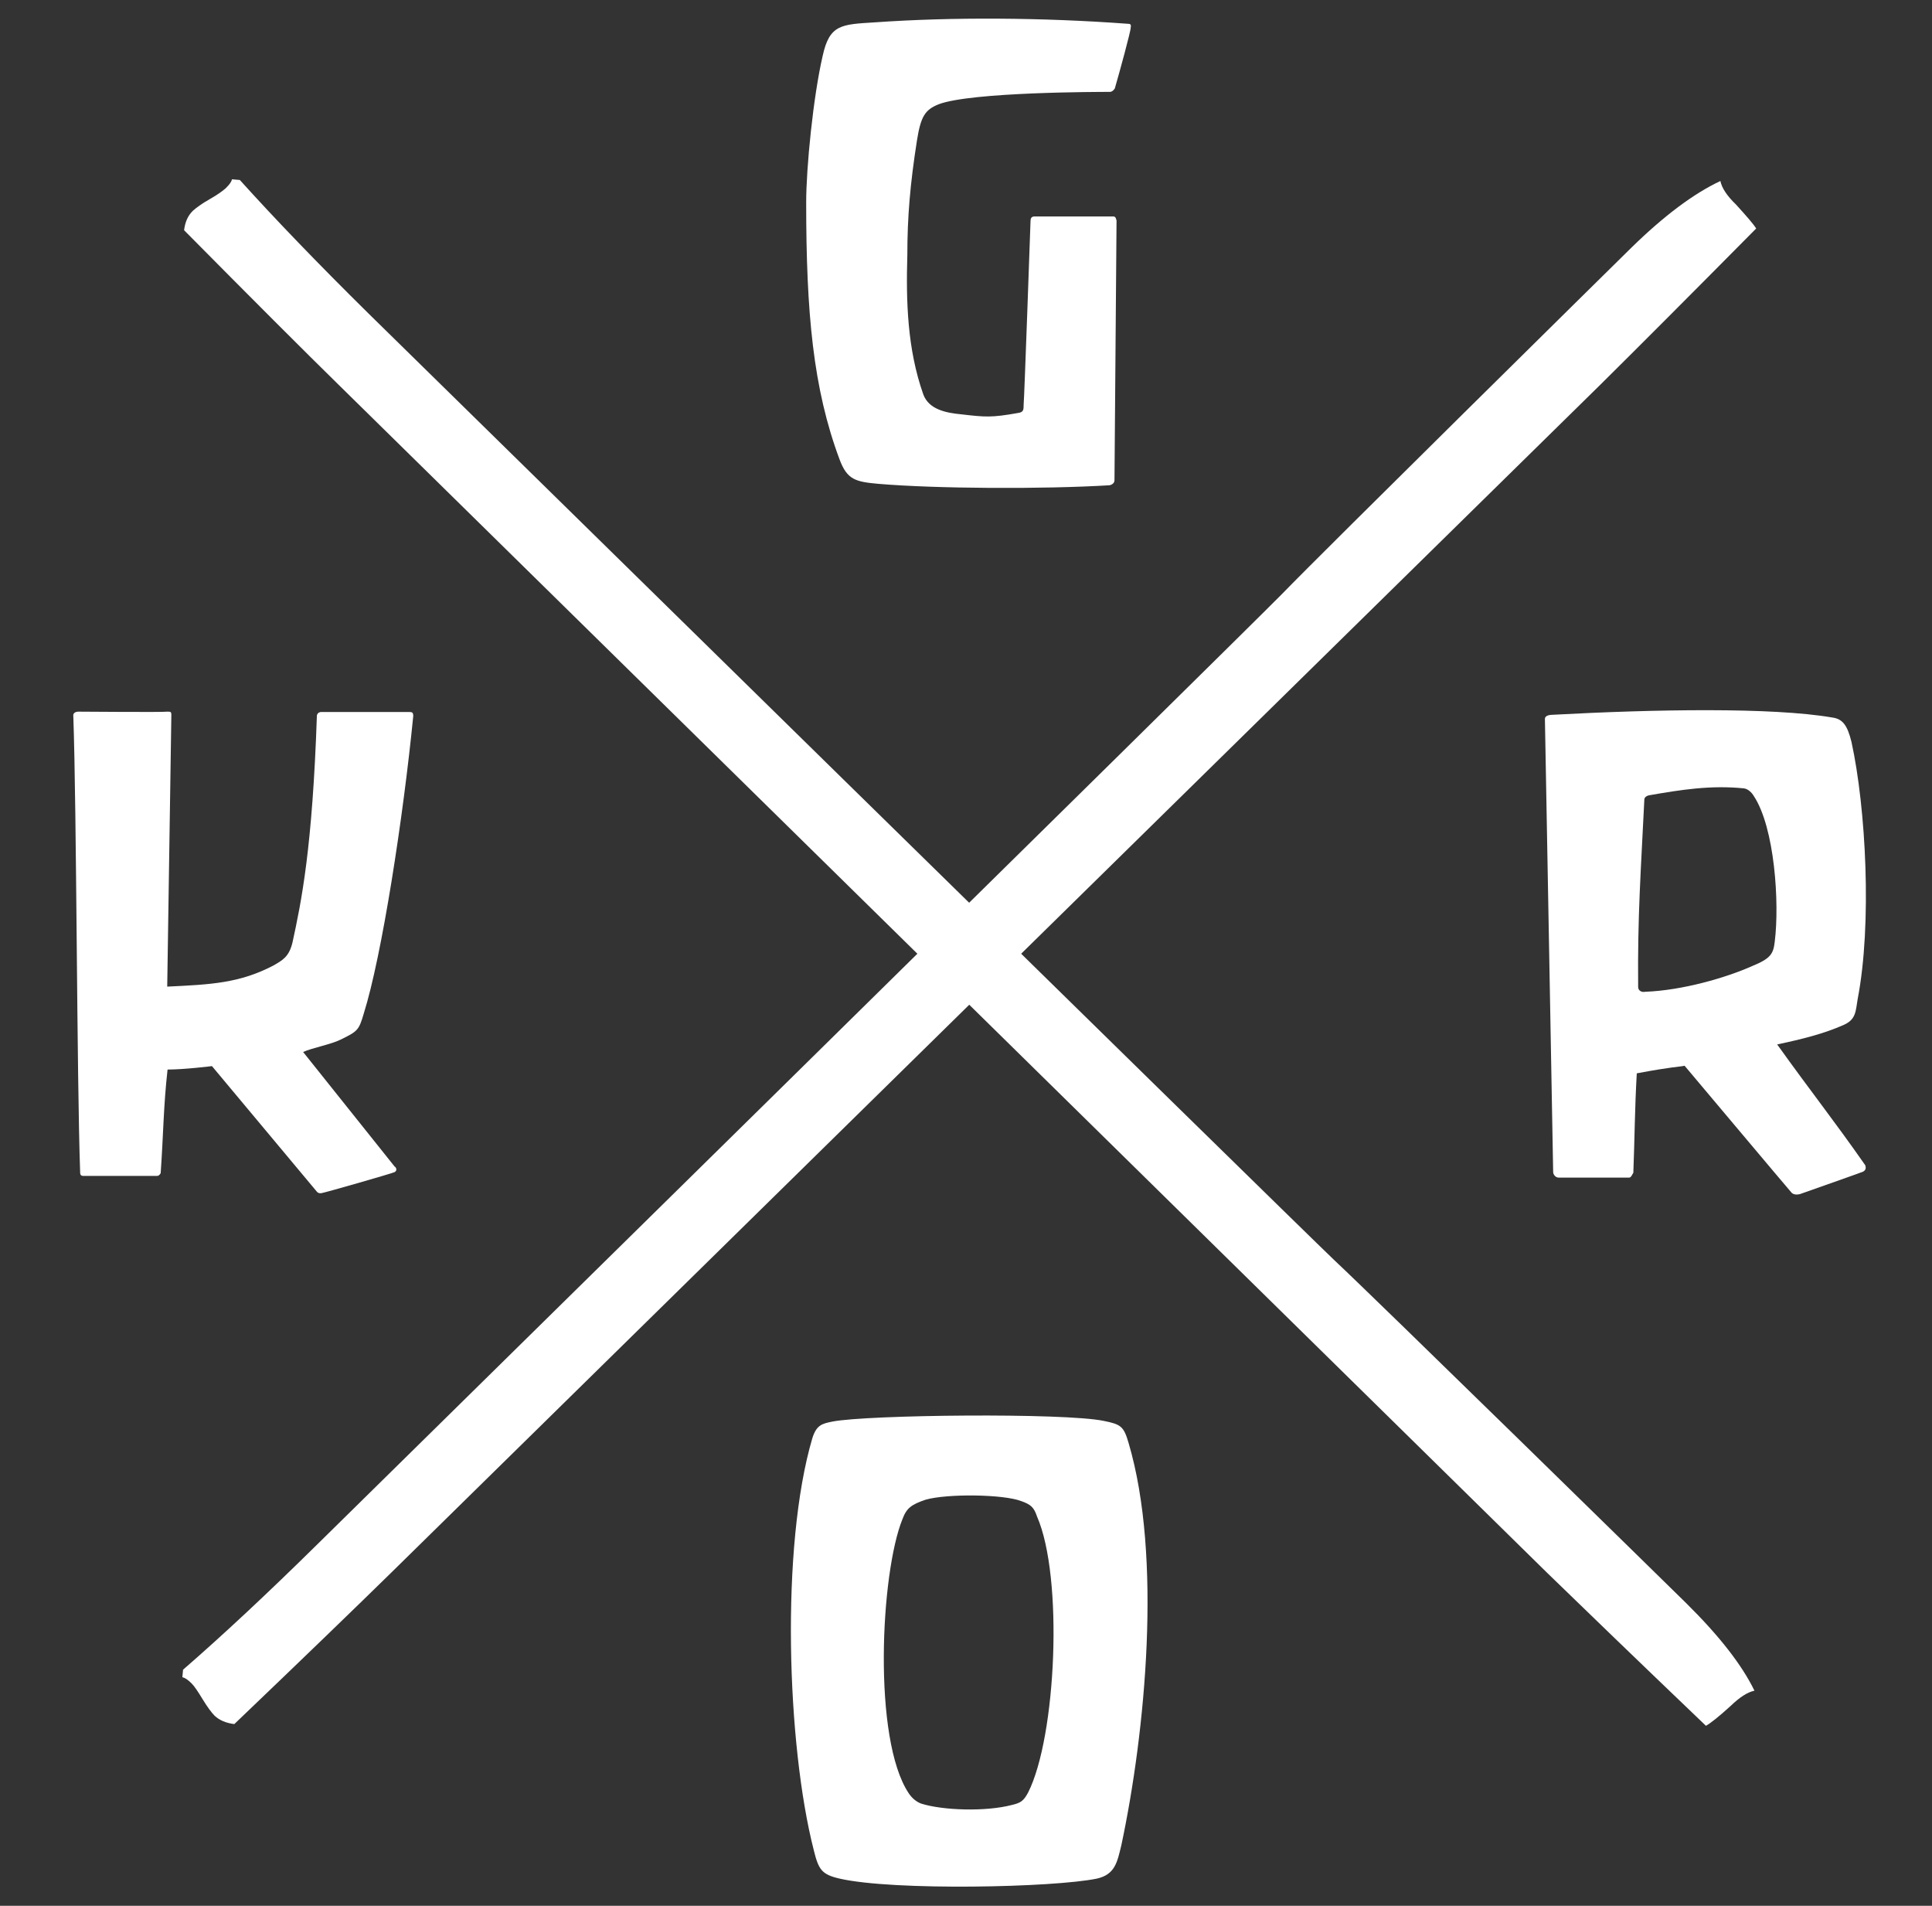 <?xml version="1.0" encoding="utf-8"?>
<!-- Generator: Adobe Illustrator 18.1.1, SVG Export Plug-In . SVG Version: 6.00 Build 0)  -->
<svg version="1.1" id="Layer_1" xmlns="http://www.w3.org/2000/svg" xmlns:xlink="http://www.w3.org/1999/xlink" x="0px" y="0px"
	 width="561.5px" height="553.8px" viewBox="0 0 561.5 553.8" enable-background="new 0 0 561.5 553.8" xml:space="preserve">
<rect x="0" y="0" width="561.5" height="553.8" fill="#333333" stroke="none"/>
<g>
	<g>
		<path fill="#FFFFFF" d="M324,25.7c0,0-0.6,1-1.4,1c-3,0-40.3,0-49.8,3.6c-4,1.6-5.2,3.6-6.3,10.5c-2,12.7-2.8,22.4-2.8,33.3
			c-0.4,13.5,0,27.3,4.6,40.4c1.6,4.6,6.9,5.5,11.1,5.9c6.9,0.8,8.7,1,16.5-0.4c1.6-0.2,1.6-1,1.6-2.4c0.2-1.8,2-53.3,2-53.3
			c0-0.8,0.2-1.4,1.2-1.4c0.6,0,22.2,0,22.8,0c0.8,0,0.8,0.6,1,1.2l-0.6,75.5c0,1-1.2,1.4-1.4,1.4h0.2c-19.6,1.2-51,1-67.4-0.4
			c-6.7-0.6-9.1-1.2-11.3-7.1c-7.7-20.6-9.7-42.6-9.7-74.7c0-9.9,2-30.5,4.8-42.6c2-9.1,5.4-9.1,15.1-9.7c22.6-1.6,49-1.4,73.4,0.4
			c1,0,1.2,0.2,1,1.2C328.7,8.8,325.4,20.9,324,25.7z"/>
		<path fill="#FFFFFF" d="M325.9,536.2c-1.2,4.9-1.8,8.5-7.1,9.7c-12.5,2.6-59.1,3.6-74.8,0c-5.2-1.2-6.1-2.6-7.5-8.3
			c-7.8-30.5-9.7-88.2-0.4-119.7c1.2-3.8,2.8-4.2,5.8-4.8c10.1-2,67.4-2.6,78.9-0.2c5,1,5.8,1.6,7.2,6.4
			C337.8,452.4,332.9,503.3,325.9,536.2z M296.8,436.2c-5.2-2-21.5-2.2-27.8-0.4c-4.1,1.4-5.5,2.4-6.7,5.6
			c-6.4,15.7-8.7,64,1.8,79.7c0.8,1.2,2,2.4,3.6,3c6.3,2,18.8,2.4,26.4,0.4c2.6-0.6,3.4-1.2,4.7-3.6c8.2-16.2,10.3-62.6,2.6-80.2
			C300.5,438,299.6,437.2,296.8,436.2z"/>
	</g>
	<g>
		<path fill="#FFFFFF" d="M541.4,340.5c-0.4,0.2-13.5,4.8-18.3,6.5c-0.8,0.2-1.8,0.2-2.4-0.4c-0.4-0.4-31.1-36.9-31.1-36.9
			c-2,0.4-3.2,0.2-13.9,2.2c-0.6,10.5-0.6,18.6-1,28.9c-0.2,0.2-0.6,1.4-1.2,1.4h-20.5c-1,0-1.6-1-1.6-1.6c0,0-2.4-130.9-2.4-131.7
			c0-1,1.4-1.2,2.4-1.2c29.6-1.6,63.7-2.2,81.1,0.8c3,0.4,4.4,2.2,5.6,7.1c4.2,19.2,6,52.9,1.8,74.7c-0.6,3.4-0.4,5.9-4,7.5
			c-5.8,2.6-12.3,4.2-19.4,5.7c10.1,14.1,16.3,21.8,25.6,35.1C542.4,339.5,542.2,340.1,541.4,340.5z M509.7,231.3
			c-0.6-1-1.6-2-2.8-2.2c-9.7-1-18.4,0.4-27.6,2c-1,0.2-1.4,0.8-1.4,1.2c-1,20.6-2,33.9-1.8,54.5c0,1.2,1.2,1.6,2,1.4
			c10.9-0.4,23.6-4.1,31.2-7.5c5.4-2.2,6.1-3.6,6.5-7.1C517.2,262.4,515.8,240.5,509.7,231.3z"/>
		<path fill="#FFFFFF" d="M105.7,294.6c-1.4,4.8-1.8,5.1-6.7,7.5c-2.8,1.4-8.3,2.4-10.9,3.6l26.6,33.3c0.2,0,1,1,0,1.6
			c-0.8,0.4-20,5.9-21.2,6.1c-1,0.2-1.4-0.4-1.4-0.4l-30.5-36.5c0,0-8,1-12.9,1c-1.2,10.7-1.2,18.6-2,30.1c0,0-0.4,0.8-1,0.8H24.1
			c-0.8,0-0.8-0.8-0.8-0.8c-1-28.3-1-105-2-133.1c0-0.4,0.4-1,1.5-1c1,0,24.8,0.2,25.8,0c1,0,1.2,0,1.2,1c0,0.8-1.2,78.9-1.2,78.9
			c12.7-0.6,21-1,30.8-6.1c2.8-1.6,4.6-2.6,5.6-6.7c2.6-11.9,5.8-27.5,7.1-66c0.2-1,1.2-1,1.2-1h25.4c1,0,1.4,0,1.4,1.2
			C117.2,237.5,111,277.8,105.7,294.6z"/>
	</g>
	<path fill="#FFFFFF" d="M68.1,501c-2.4-0.3-4.3-1.1-5.7-2.4c-0.9-0.9-2.1-2.5-3.5-4.8c-1.4-2.3-2.4-3.8-3.2-4.6
		c-1.1-1.1-2-1.7-2.7-1.8l0.2-2.2c11.4-9.9,24.6-22.2,39.5-36.9c6.2-6.1,267.8-263.4,279.9-275.7C384.6,160.2,468,78,474.1,72
		c9.5-9.3,18.2-15.8,25.9-19.4c0.4,2,1.9,4.3,4.5,6.8c3.1,3.4,5.1,5.7,5.9,7c-20.1,20.3-35.2,35.4-45.2,45.3L113.8,456.9
		C103.7,466.8,88.5,481.5,68.1,501z"/>
	<path fill="#FFFFFF" d="M53.5,66.9c0.3-2.4,1.1-4.2,2.5-5.6c1-0.9,2.6-2.1,4.9-3.4c2.3-1.3,3.8-2.4,4.7-3.2
		c1.1-1.1,1.7-1.9,1.8-2.6l2.3,0.2c10.1,11.2,22.6,24.2,37.5,38.9c6.2,6.1,268.1,263.1,280.6,275c12.6,11.8,96.2,93.7,102.3,99.7
		c9.5,9.4,16.1,17.8,19.8,25.4c-2,0.4-4.3,1.9-6.9,4.4c-3.4,3.1-5.8,5-7.2,5.8c-20.7-19.8-36-34.6-46.1-44.4L98.4,111.8
		C88.3,101.9,73.4,87,53.5,66.9z"/>
</g>
</svg>
